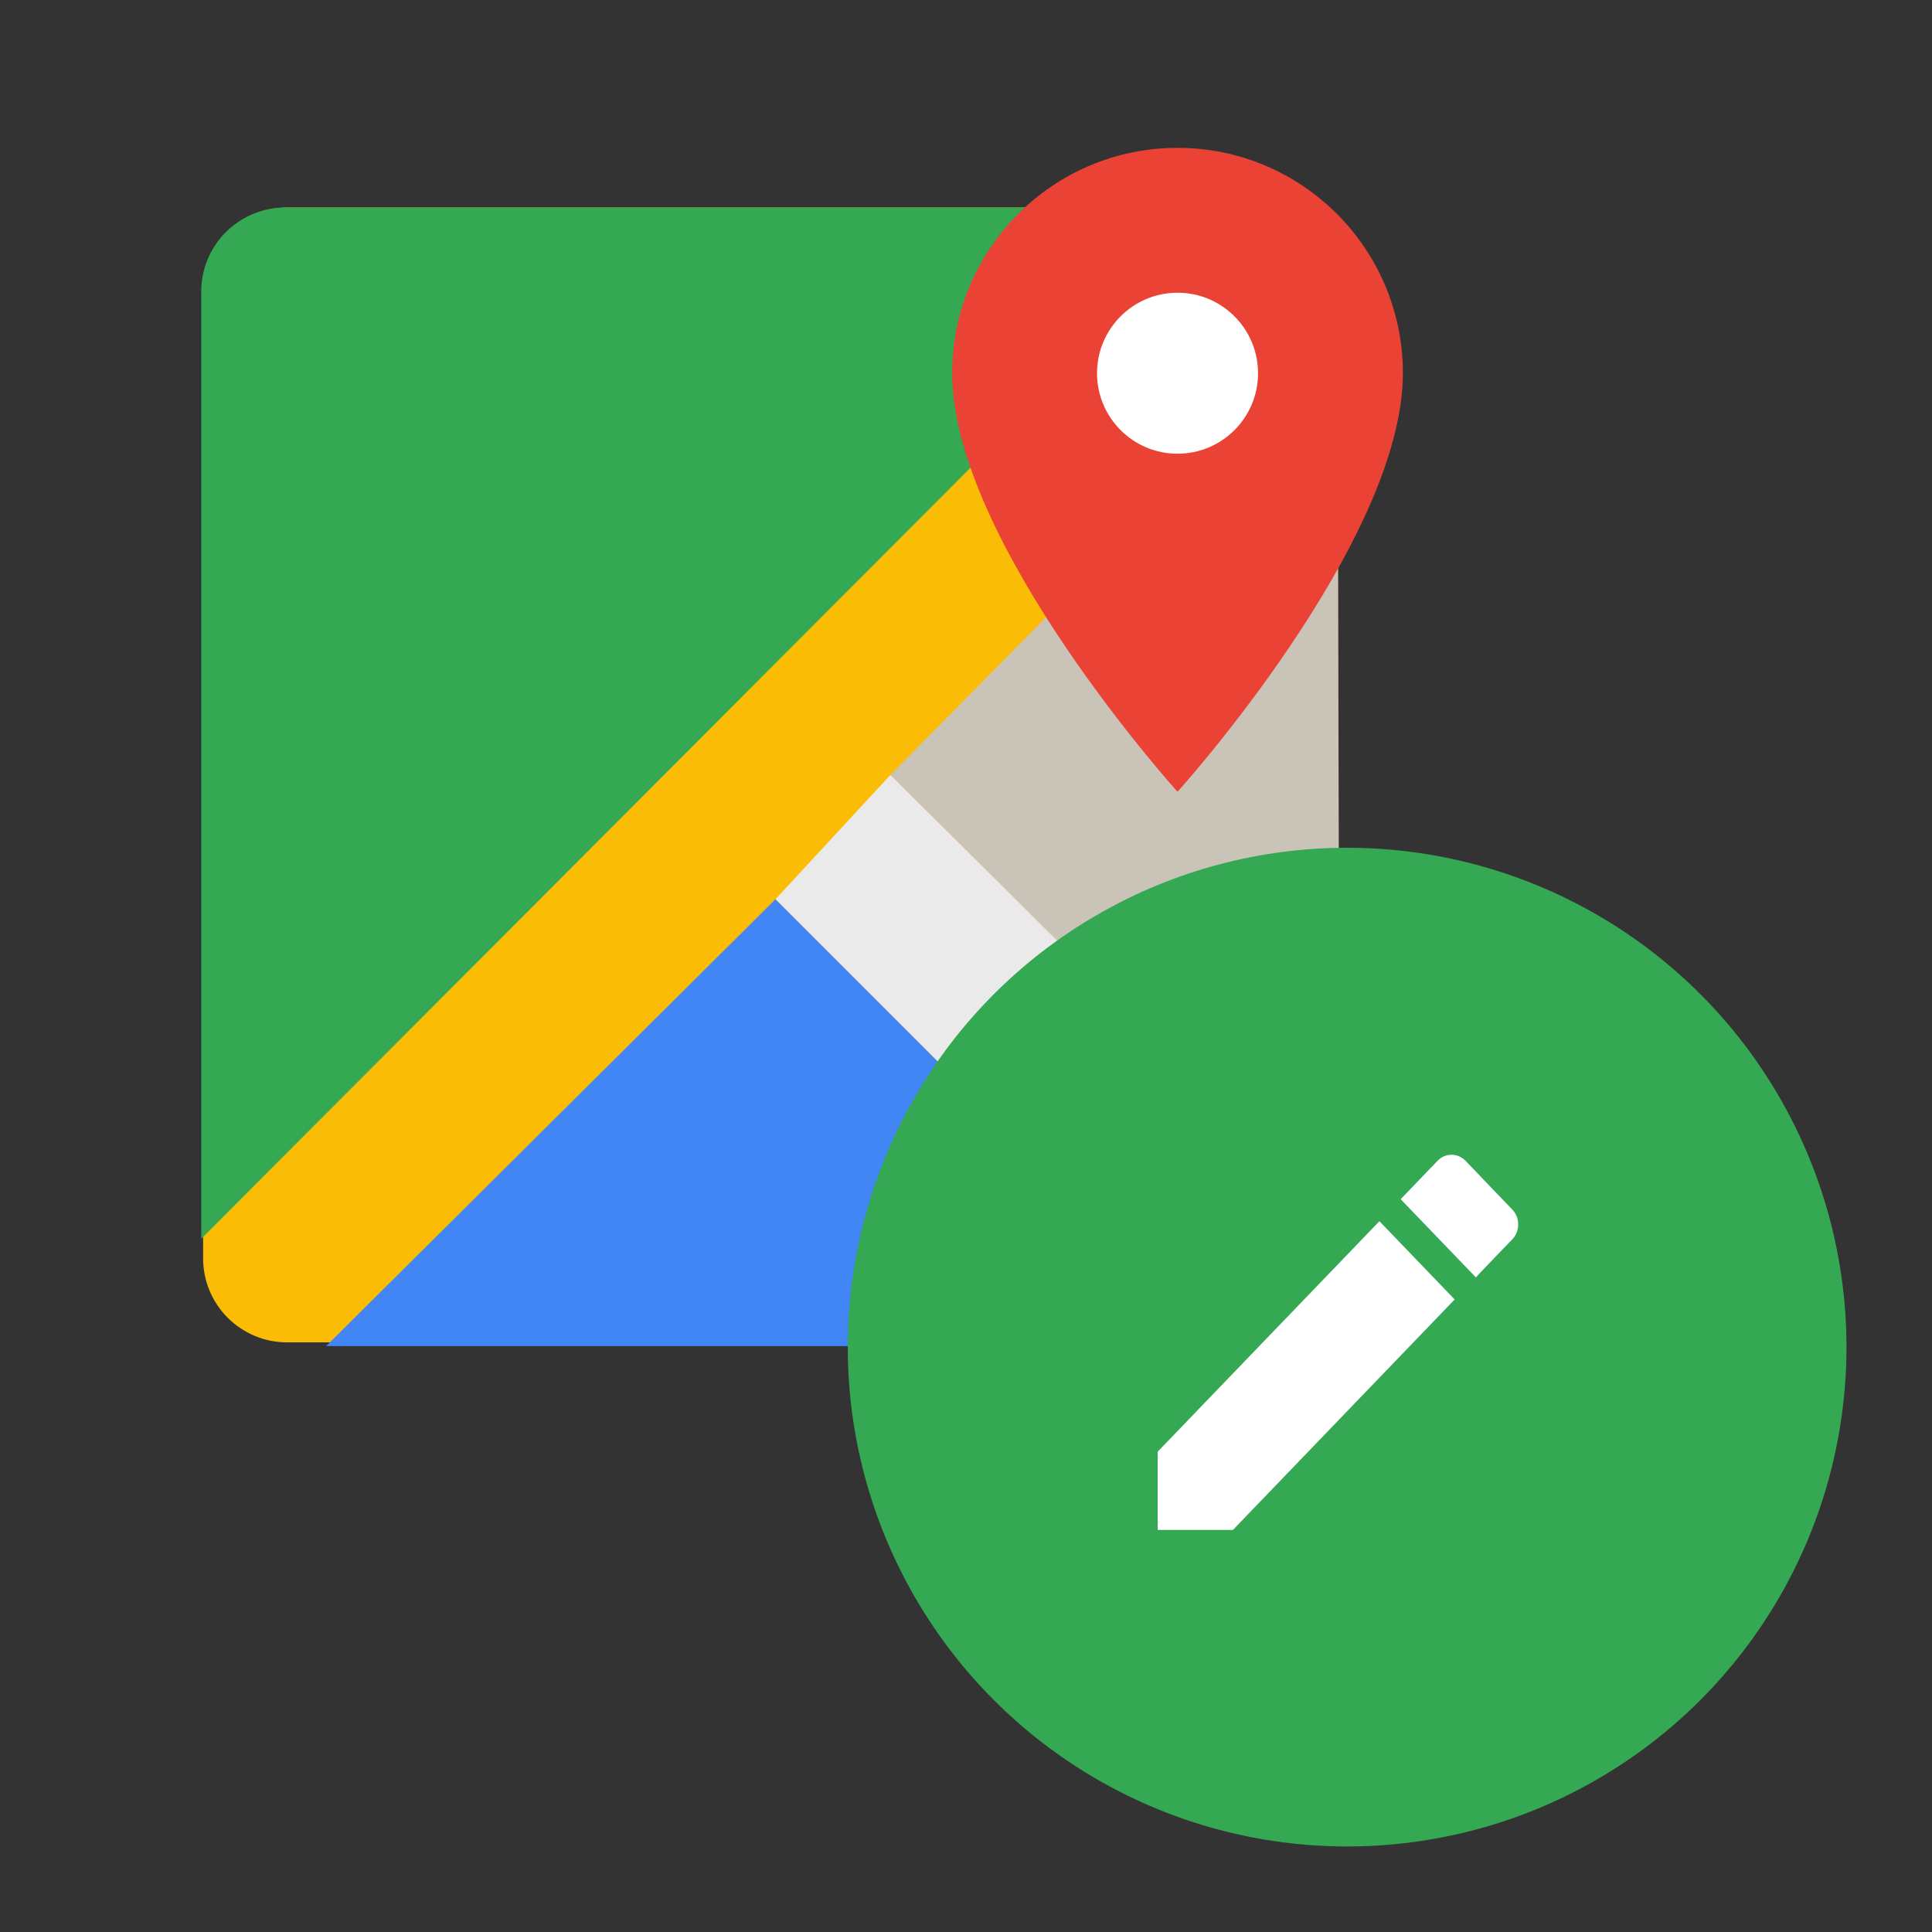 <?xml version="1.0" encoding="utf-8"?>
<!-- Generator: Adobe Illustrator 16.0.0, SVG Export Plug-In . SVG Version: 6.00 Build 0)  -->
<!DOCTYPE svg PUBLIC "-//W3C//DTD SVG 1.1//EN" "http://www.w3.org/Graphics/SVG/1.1/DTD/svg11.dtd">
<svg version="1.1" id="图层_3" xmlns="http://www.w3.org/2000/svg" xmlns:xlink="http://www.w3.org/1999/xlink" x="0px" y="0px"
	 width="192px" height="192px" viewBox="0 0 192 192" enable-background="new 0 0 192 192" xml:space="preserve">
<rect x="0" y="0" width="192" height="192" fill="#333333" stroke="none"/>
<g>
	<path fill="#FBBC05" d="M124.617,20.624H28.533c-4.611,0-8.347,3.736-8.347,8.347v96.083c0,4.611,3.736,8.348,8.347,8.348h96.084
		c4.613,0,8.347-3.736,8.347-8.348V28.97C132.964,24.36,129.23,20.624,124.617,20.624z"/>
	<path fill="#34A853" d="M122.247,20.624h-93.9c-4.611,0-8.347,3.736-8.347,8.347v94.133L122.247,20.624z"/>
	<polygon fill="#4285F4" points="77.072,89.358 32.407,133.773 121.488,133.773 	"/>
	<polygon fill="#C9C3B8" points="88.486,77.013 132.903,32.037 133.15,121.368 	"/>
	<path fill="#EAEAEA" d="M132.964,125.054v-3.87L88.486,77.013L77.072,89.358l44.044,44.043h3.501
		C129.23,133.401,132.964,129.665,132.964,125.054z"/>
	<g>
		<path fill="#EA4335" d="M117.022,14.693c-12.365,0-22.396,10.031-22.396,22.398c0,16.798,22.396,41.596,22.396,41.596
			s22.396-24.798,22.396-41.596C139.419,24.724,129.39,14.693,117.022,14.693z"/>
		<path fill="#FFFFFF" d="M117.022,45.09c-4.415,0-8-3.583-8-7.999c0-4.417,3.585-8,8-8s8.001,3.583,8.001,8
			S121.438,45.09,117.022,45.09z"/>
	</g>
</g>
<circle fill="#34A853" cx="133.875" cy="133.875" r="49.625"/>
<path fill="#FFFFFF" d="M115.048,144.268v7.776h7.478l22.037-22.905l-7.478-7.777L115.048,144.268z M150.302,123.149
	c0.77-0.819,0.77-2.111,0-2.931l-4.646-4.845c-0.771-0.82-2.038-0.82-2.808,0l-3.652,3.802l7.479,7.775
	C146.649,126.927,150.302,123.149,150.302,123.149z"/>
</svg>
